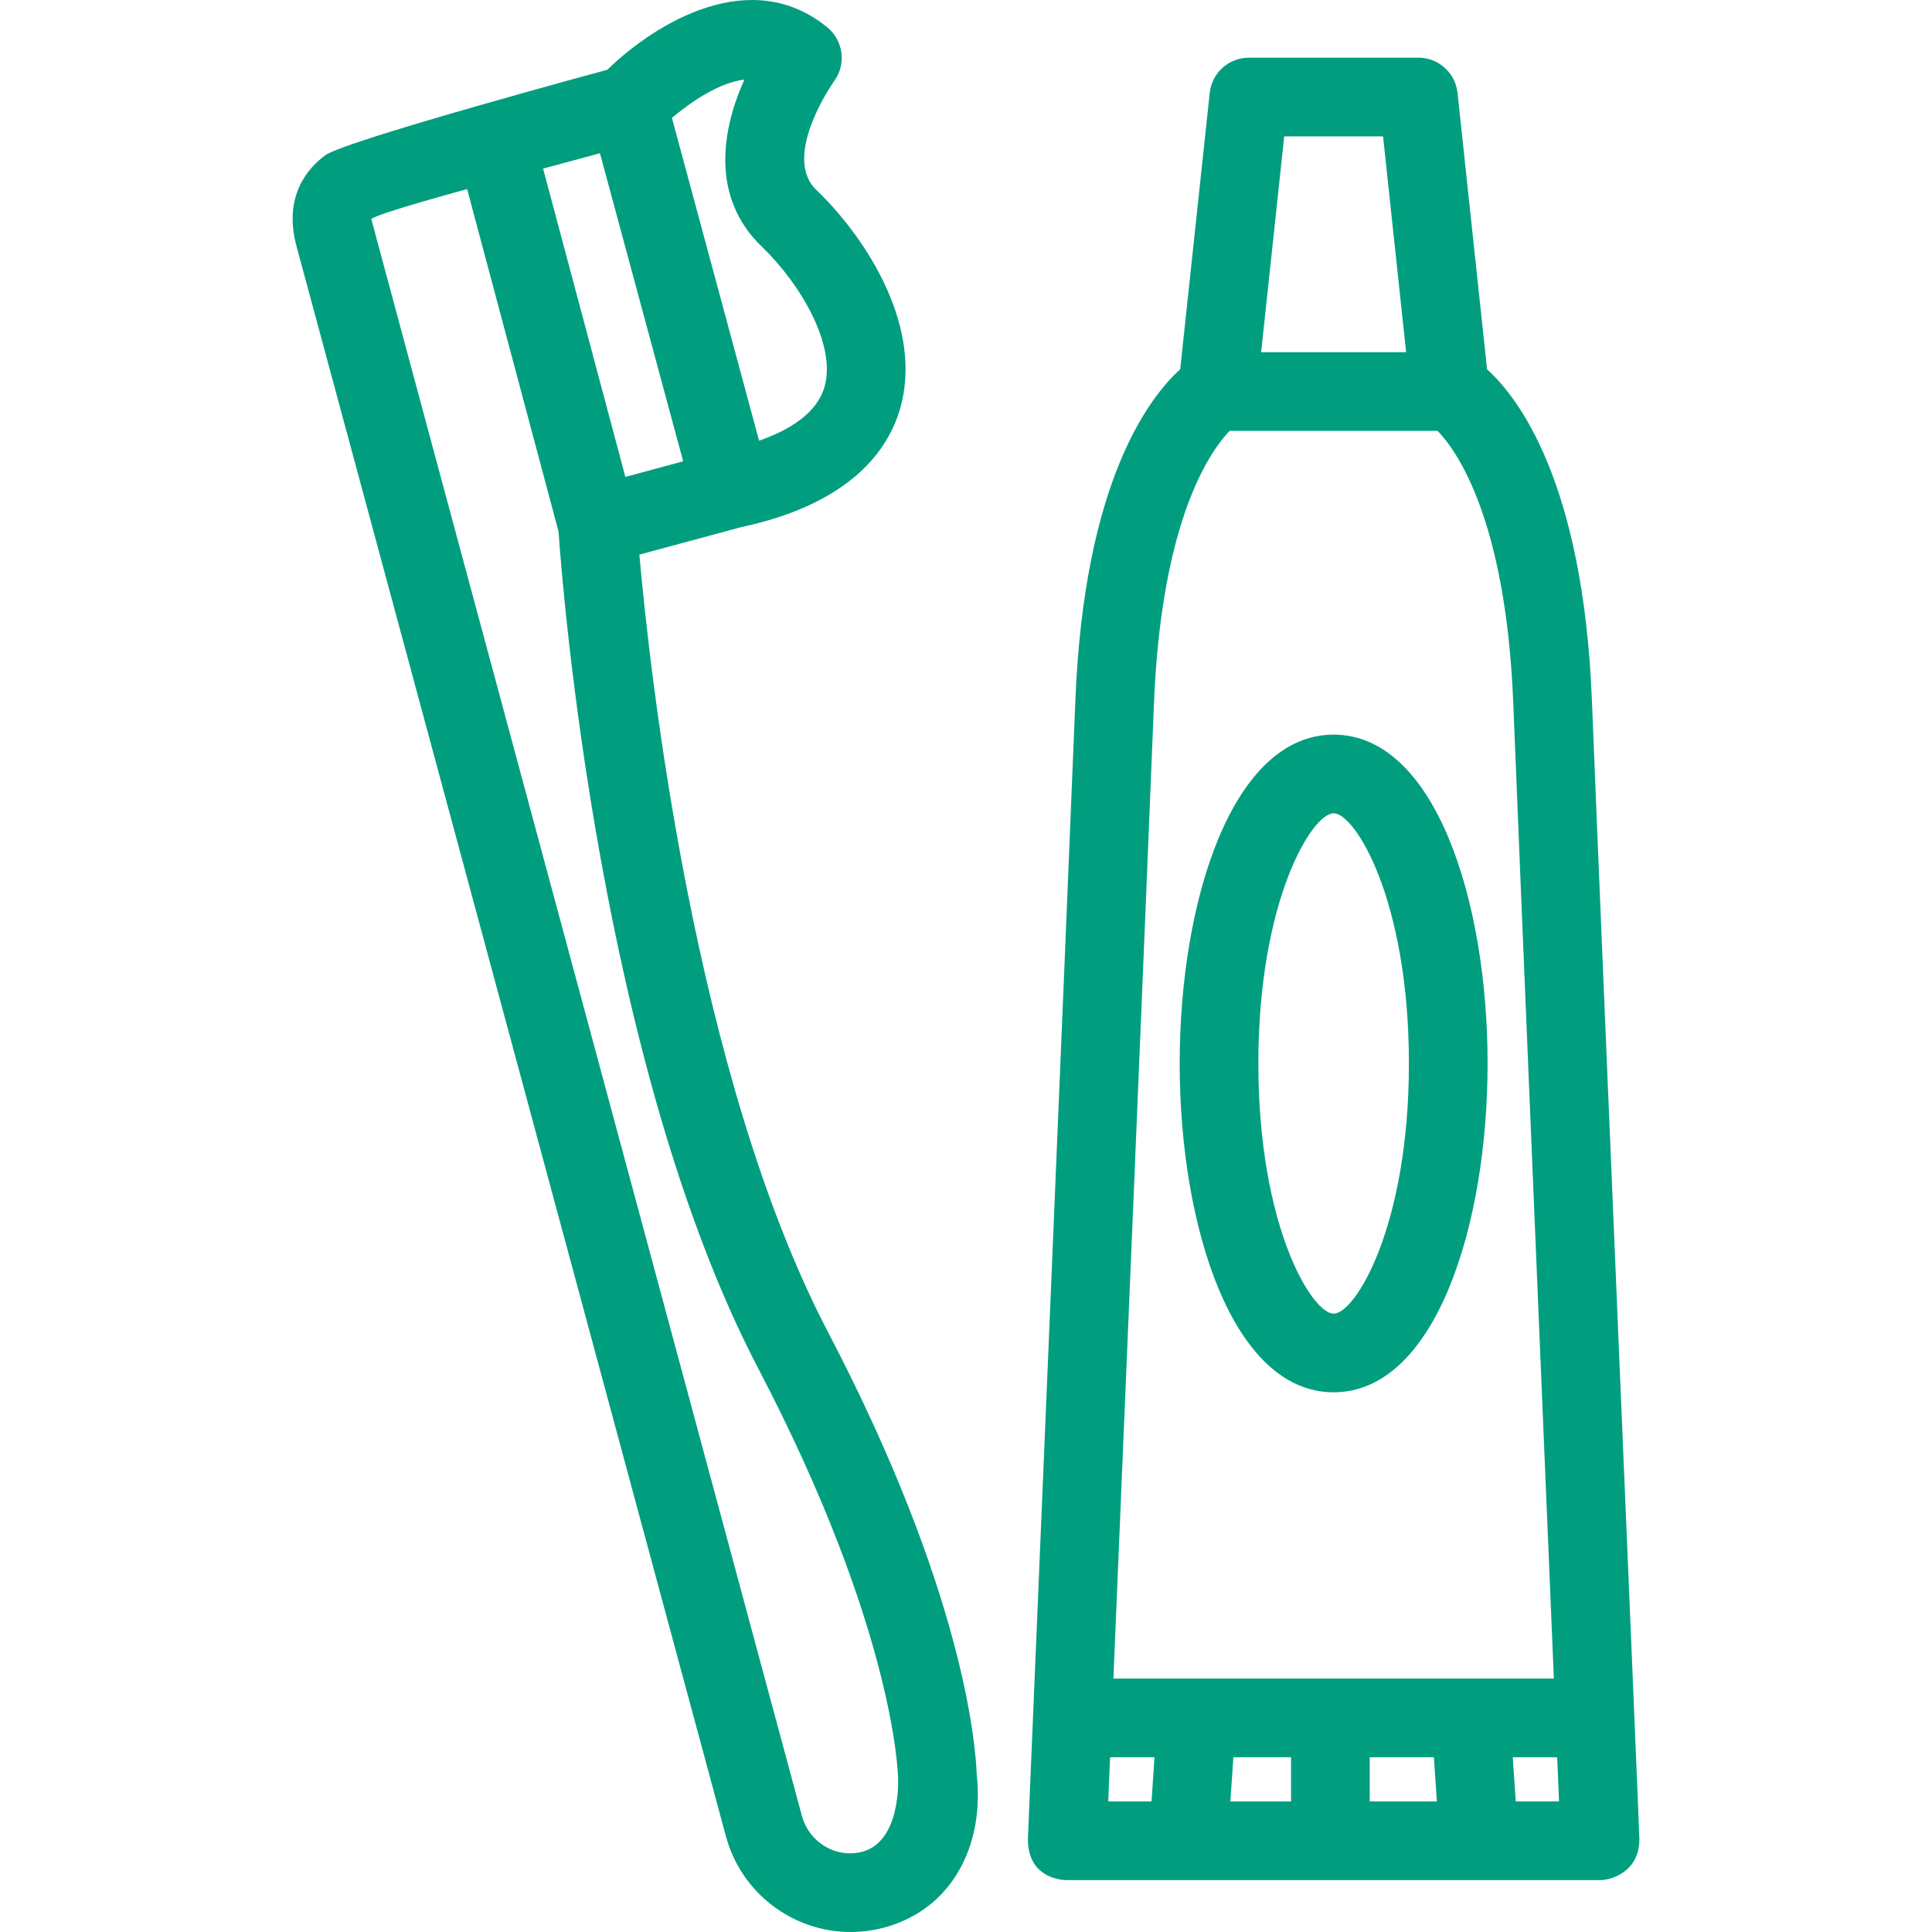 <!DOCTYPE svg PUBLIC "-//W3C//DTD SVG 1.1//EN" "http://www.w3.org/Graphics/SVG/1.1/DTD/svg11.dtd">
<!-- Uploaded to: SVG Repo, www.svgrepo.com, Transformed by: SVG Repo Mixer Tools -->
<svg fill="#009e7f" height="64px" width="64px" version="1.1" id="Capa_1" xmlns="http://www.w3.org/2000/svg" xmlns:xlink="http://www.w3.org/1999/xlink" viewBox="0 0 368.35 368.35" xml:space="preserve">
<g id="SVGRepo_bgCarrier" stroke-width="0"/>
<g id="SVGRepo_tracerCarrier" stroke-linecap="round" stroke-linejoin="round"/>
<g id="SVGRepo_iconCarrier"> <g> <g> <path d="M157.893,254.026C132.3,205.062,123.857,127.84,121.9,105.743l19.345-5.224c21.002-4.483,28.112-14.769,30.372-22.626 c4.369-15.194-5.9-31.978-16.022-41.732c-6.639-6.4,3.341-20.568,3.43-20.69c2.366-3.214,1.801-7.717-1.285-10.247 c-14.434-11.834-32.457-1.123-41.964,8.079c0,0-49.919,13.48-53.76,16.295c-3.171,2.323-8.099,7.664-5.487,17.336l81.882,303.201 c2.896,10.725,12.671,18.215,23.771,18.215c2.165,0,4.329-0.288,6.433-0.855c12.793-3.455,19.136-15.526,17.599-29.244 C185.997,332.373,183.59,303.194,157.893,254.026z M119.232,90.928l-15.688-58.785l10.843-2.928l15.862,58.737L119.232,90.928z M145.185,46.961c7.672,7.395,14.264,18.971,12.016,26.787c-1.463,5.087-6.768,8.276-12.475,10.274l-16.621-61.546 c3.292-2.757,8.782-6.707,13.829-7.306C137.522,24.875,135.558,37.681,145.185,46.961z M162.182,353.35 c-4.337,0.046-8.157-2.93-9.29-7.125c0,0-82.098-304.262-82.103-304.472c1.257-1.104,18.274-5.698,18.274-5.698l17.427,65.303 c0.687,9.946,7.75,101.535,38.108,159.616c26.29,50.301,26.635,77.97,26.636,78.204 C171.229,339.861,171.731,353.249,162.182,353.35z"/> <path d="M303.504,133.453C301.841,91.9,289.48,75.801,283.52,70.406L277.889,17.7c-0.408-3.812-3.624-6.703-7.458-6.703h-32.328 c-3.834,0-7.05,2.892-7.458,6.703l-5.632,52.705c-5.961,5.396-18.321,21.496-19.983,63.048 c-1.57,39.275-9.055,217.19-9.055,217.19c0,6.846,5.449,7.816,7.493,7.816h101.597c2.044,0,7.493-1.495,7.493-7.816 C312.558,348.962,305.45,182.134,303.504,133.453z M244.844,25.997h18.846l4.397,41.15h-27.641L244.844,25.997z M234.444,82.148 h39.647c3.456,3.563,13.01,16.521,14.425,51.905c1.428,35.704,5.592,134.911,7.74,185.977h-83.978 c1.85-43.954,6.257-148.903,7.74-185.977C221.433,98.668,230.988,85.71,234.444,82.148z M246.147,335.03v8.431h-11.566 l0.569-8.431H246.147z M261.147,335.03h12.236l0.569,8.431h-12.806V335.03z M211.646,335.03h8.469l-0.569,8.431h-8.255 L211.646,335.03z M288.987,343.46l-0.568-8.431h8.469c0.136,3.243,0.256,6.085,0.355,8.431H288.987z"/> <path d="M254.267,265.452c19.271,0,29.353-31.54,29.353-62.695c0-31.155-10.082-62.695-29.353-62.695s-29.353,31.54-29.353,62.695 C224.915,233.912,234.997,265.452,254.267,265.452z M254.267,155.062c4.165,0,14.353,16.714,14.353,47.695 c0,30.981-10.188,47.695-14.353,47.695c-4.165,0-14.353-16.714-14.353-47.695C239.915,171.776,250.102,155.062,254.267,155.062z"/> </g> </g> </g>
</svg>